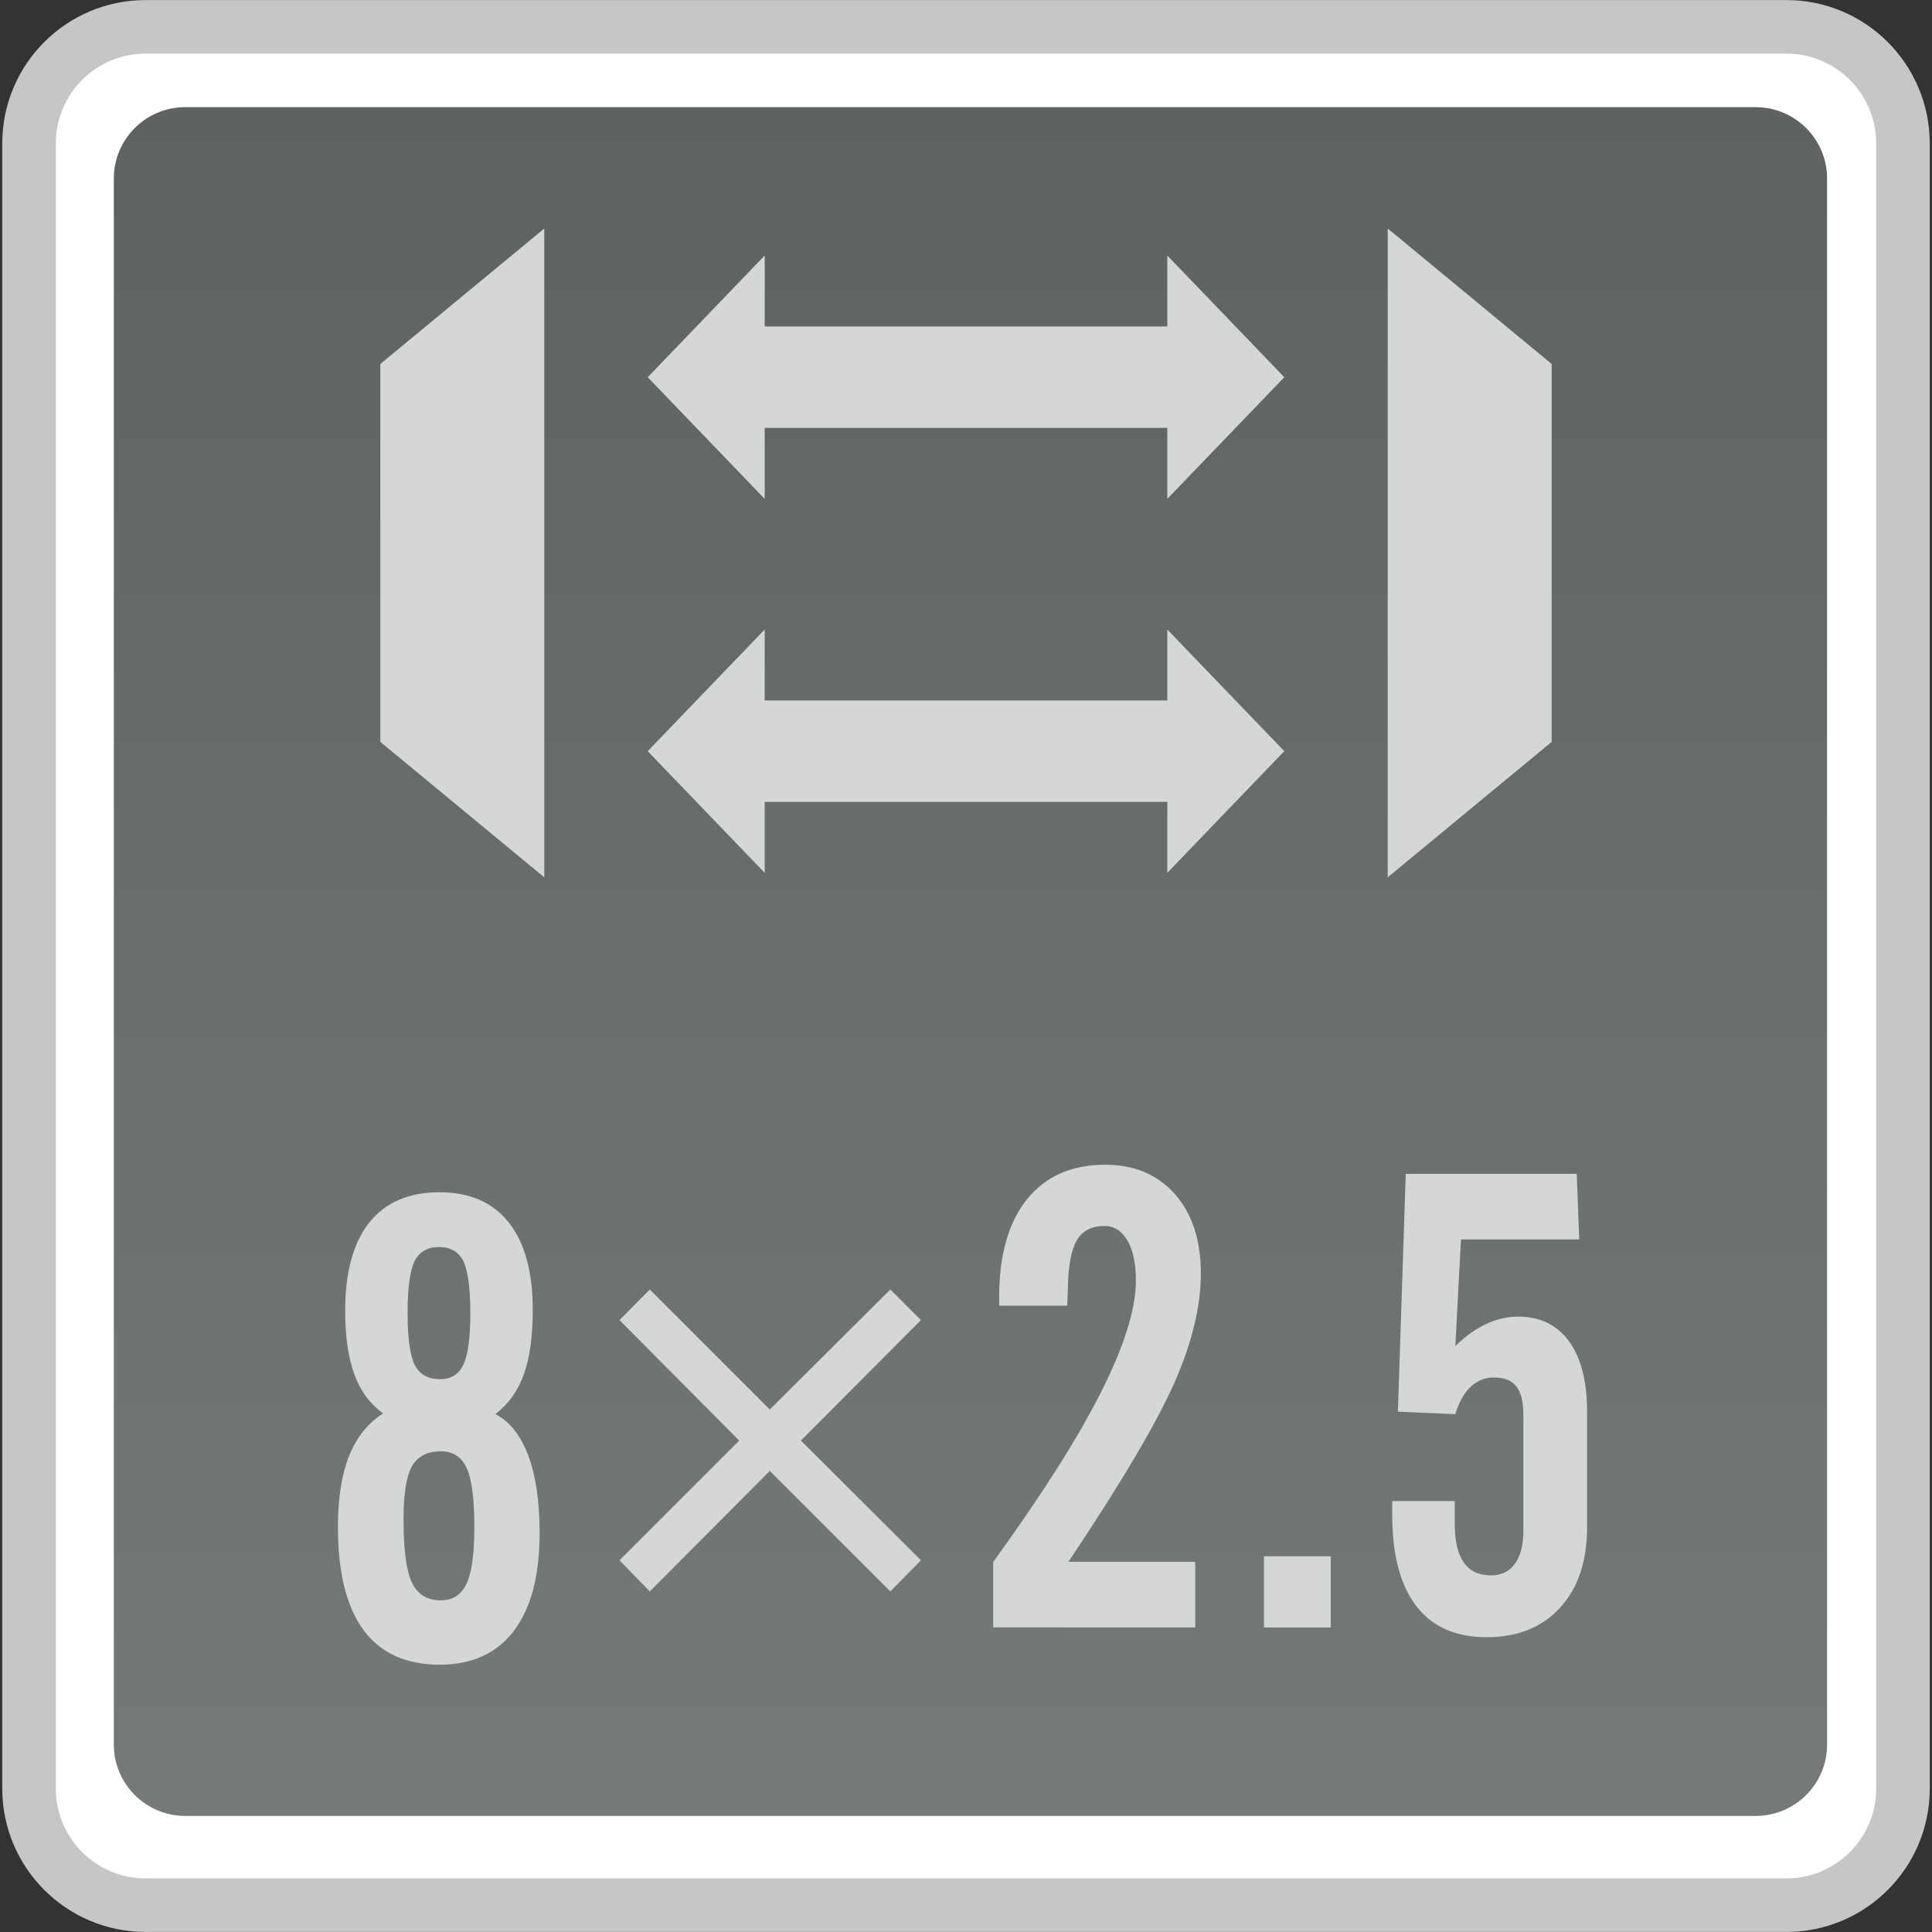 <?xml version="1.0" encoding="utf-8"?>
<!-- Generator: Adobe Illustrator 18.0.0, SVG Export Plug-In . SVG Version: 6.00 Build 0)  -->
<!DOCTYPE svg PUBLIC "-//W3C//DTD SVG 1.1//EN" "http://www.w3.org/Graphics/SVG/1.1/DTD/svg11.dtd">
<svg version="1.1" id="图层_1" xmlns="http://www.w3.org/2000/svg" xmlns:xlink="http://www.w3.org/1999/xlink" x="0px" y="0px"
	 width="36px" height="36px" viewBox="0 0 36 36" enable-background="new 0 0 36 36" xml:space="preserve">
<rect x="0" y="0" width="36" height="36" fill="#333333" stroke="none"/>
<g>
	<path fill="#FFFFFF" stroke="#C6C6C6" stroke-width="0.998" stroke-miterlimit="10" d="M0.541,33.327V2.673
		c0-1.2,0.973-2.173,2.173-2.173h30.572c1.2,0,2.173,0.973,2.173,2.173v30.655c0,1.2-0.973,2.172-2.172,2.172H2.714
		C1.514,35.5,0.541,34.527,0.541,33.327z"/>
	<linearGradient id="SVGID_1_" gradientUnits="userSpaceOnUse" x1="18.083" y1="33.837" x2="18.083" y2="1.996">
		<stop  offset="0" style="stop-color:#76797A"/>
		<stop  offset="1" style="stop-color:#5F6263"/>
	</linearGradient>
	<path fill="url(#SVGID_1_)" d="M32.715,33.837H3.451c-0.735,0-1.33-0.596-1.33-1.33V3.327c0-0.735,0.596-1.33,1.33-1.33h29.264
		c0.735,0,1.33,0.596,1.33,1.33v29.181C34.045,33.242,33.45,33.837,32.715,33.837z"/>
	<g>
		<polygon fill="#D5D6D6" points="25.858,4.258 28.913,6.782 28.913,13.824 25.858,16.348 		"/>
		<polygon fill="#D5D6D6" points="10.142,16.348 7.087,13.824 7.087,6.782 10.142,4.258 		"/>
		<g>
			<polygon fill="#D5D6D6" points="14.249,16.264 12.069,13.997 14.249,11.73 			"/>
			<polygon fill="#D5D6D6" points="21.751,16.264 23.931,13.997 21.751,11.73 			"/>
			<rect x="13.7" y="13.052" fill="#D5D6D6" width="8.896" height="1.89"/>
		</g>
		<g>
			<polygon fill="#D5D6D6" points="14.249,9.296 12.069,7.029 14.249,4.761 			"/>
			<polygon fill="#D5D6D6" points="21.751,9.296 23.931,7.029 21.751,4.761 			"/>
			<rect x="13.7" y="6.083" fill="#D5D6D6" width="8.896" height="1.89"/>
		</g>
	</g>
	<g>
		<path fill="#D5D6D6" d="M7.139,26.336c-0.242-0.171-0.42-0.413-0.535-0.724c-0.115-0.312-0.172-0.709-0.172-1.192
			c0-0.717,0.15-1.264,0.45-1.64s0.736-0.564,1.309-0.564c0.561,0,0.991,0.188,1.289,0.564c0.298,0.376,0.447,0.919,0.447,1.628
			c0,0.495-0.056,0.896-0.167,1.204s-0.287,0.554-0.529,0.737c0.269,0.14,0.473,0.399,0.614,0.777c0.14,0.379,0.21,0.857,0.21,1.438
			c0,0.795-0.16,1.403-0.479,1.824c-0.319,0.421-0.781,0.631-1.385,0.631c-0.628,0-1.1-0.216-1.418-0.646
			c-0.318-0.431-0.476-1.071-0.476-1.921c0-0.534,0.069-0.974,0.207-1.321C6.643,26.784,6.854,26.519,7.139,26.336z M8.214,29.82
			c0.222,0,0.382-0.103,0.479-0.31c0.097-0.206,0.146-0.559,0.146-1.058c0-0.522-0.048-0.888-0.143-1.096
			c-0.095-0.209-0.256-0.313-0.482-0.313c-0.253,0-0.432,0.093-0.537,0.278c-0.105,0.185-0.158,0.516-0.158,0.99
			c0,0.57,0.053,0.963,0.158,1.181C7.782,29.711,7.961,29.82,8.214,29.82z M8.203,25.699c0.202,0,0.347-0.09,0.432-0.272
			c0.085-0.181,0.129-0.496,0.129-0.944c0-0.476-0.043-0.802-0.129-0.98c-0.086-0.177-0.238-0.266-0.456-0.266
			c-0.214,0-0.365,0.088-0.453,0.263c-0.088,0.176-0.131,0.498-0.131,0.965c0,0.472,0.045,0.795,0.134,0.97
			C7.819,25.612,7.977,25.699,8.203,25.699z"/>
	</g>
	<g>
		<g>
			<path fill="#D5D6D6" d="M12.108,24.028l2.236,2.236l2.246-2.236l0.57,0.57l-2.236,2.245l2.236,2.231l-0.57,0.58l-2.246-2.246
				l-2.236,2.246l-0.565-0.58l2.231-2.231l-2.231-2.245L12.108,24.028z"/>
		</g>
	</g>
	<g>
		<path fill="#D5D6D6" d="M18.507,30.326v-1.222c0.896-1.235,1.564-2.285,2.002-3.15c0.438-0.865,0.657-1.563,0.657-2.093
			c0-0.316-0.053-0.565-0.158-0.745c-0.105-0.181-0.247-0.272-0.427-0.272c-0.237,0-0.409,0.088-0.514,0.263
			c-0.105,0.176-0.162,0.478-0.169,0.907l-0.012,0.315h-1.268V24.17c0-0.783,0.172-1.39,0.517-1.821
			c0.345-0.43,0.831-0.646,1.458-0.646c0.542,0,0.974,0.182,1.298,0.546c0.323,0.365,0.485,0.858,0.485,1.482
			c0,0.612-0.165,1.291-0.494,2.037c-0.329,0.746-0.987,1.858-1.973,3.334h2.362v1.222H18.507z"/>
		<path fill="#D5D6D6" d="M23.552,30.326v-1.327h1.245v1.327H23.552z"/>
		<path fill="#D5D6D6" d="M25.943,27.97h1.164v0.426c0,0.32,0.056,0.559,0.169,0.72c0.113,0.16,0.282,0.239,0.508,0.239
			c0.191,0,0.339-0.072,0.444-0.216s0.158-0.35,0.158-0.619v-2.157c0-0.242-0.044-0.419-0.131-0.529
			c-0.087-0.111-0.227-0.167-0.418-0.167c-0.168,0-0.313,0.059-0.435,0.176c-0.123,0.117-0.217,0.286-0.284,0.508l-1.07-0.047
			l0.146-4.431h3.186l0.047,1.222h-2.204l-0.105,1.987c0.187-0.183,0.379-0.32,0.576-0.412c0.197-0.091,0.394-0.137,0.593-0.137
			c0.409,0,0.726,0.154,0.95,0.461s0.336,0.748,0.336,1.321v2.146c0,0.631-0.168,1.13-0.503,1.496
			c-0.335,0.366-0.791,0.55-1.368,0.55s-1.014-0.194-1.313-0.582c-0.298-0.387-0.447-0.955-0.447-1.703V27.97z"/>
	</g>
</g>
</svg>
